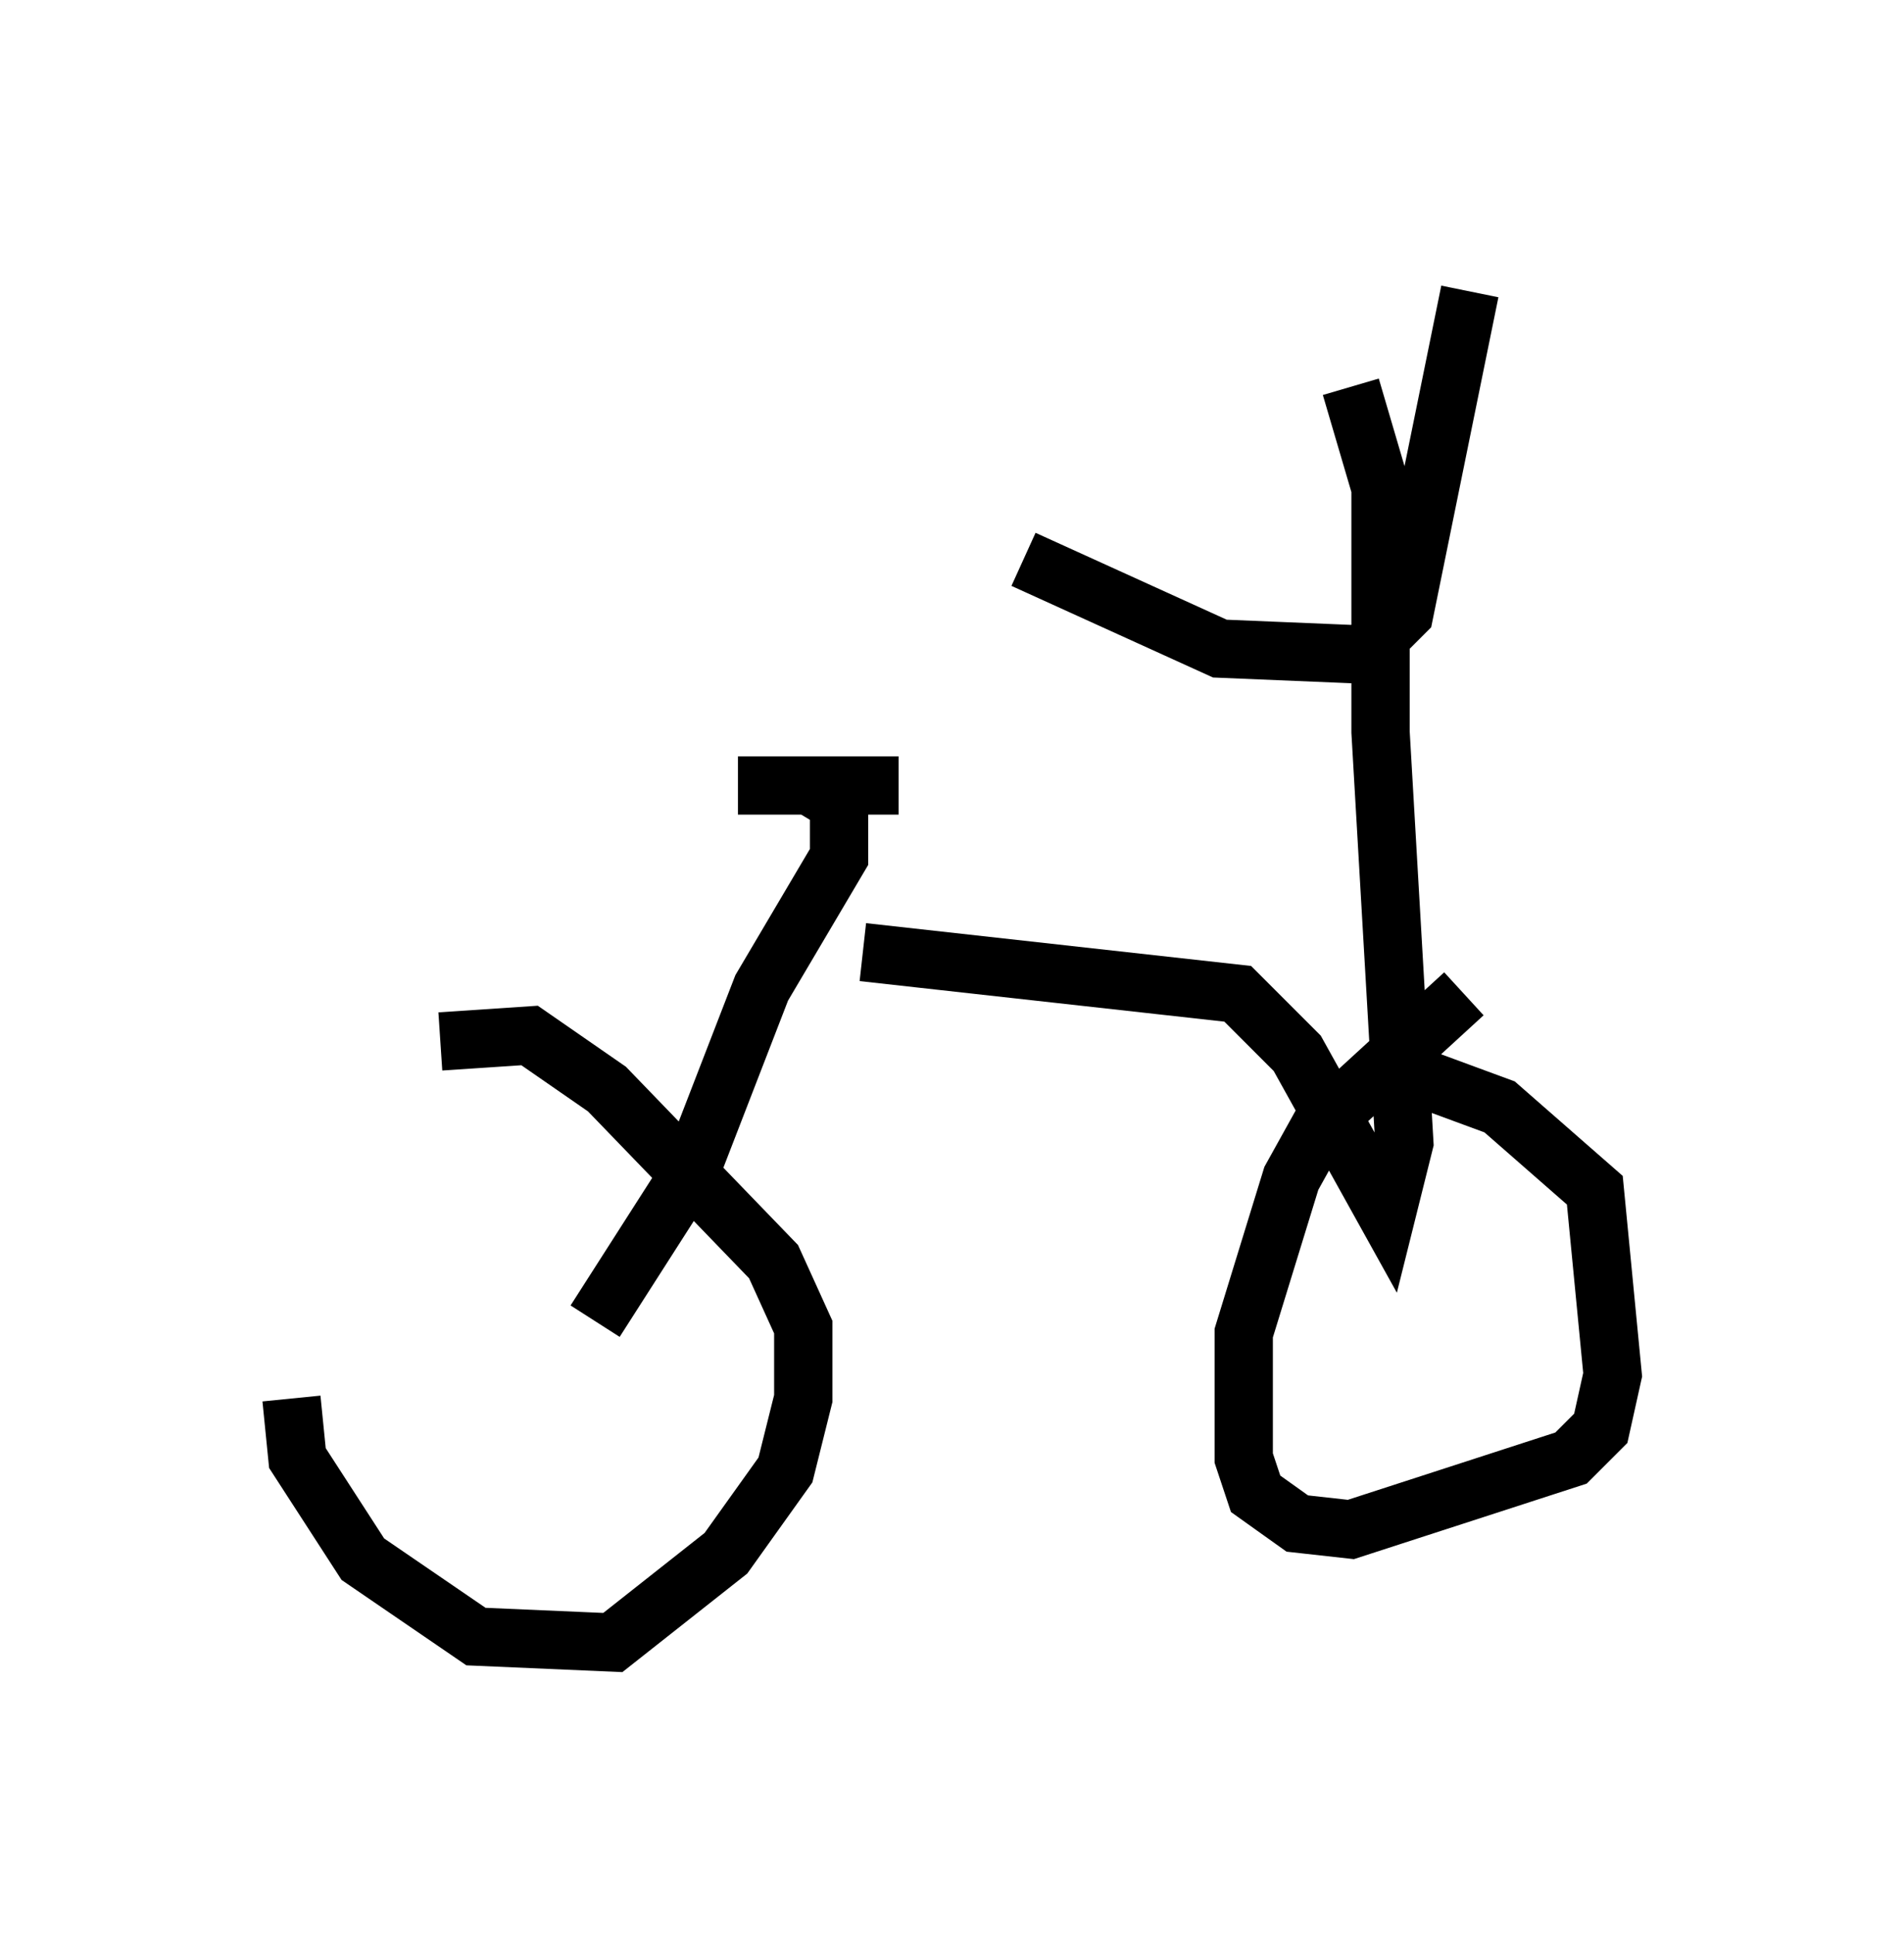 <?xml version="1.0" encoding="utf-8" ?>
<svg baseProfile="full" height="33.173" version="1.1" width="32.663" xmlns="http://www.w3.org/2000/svg" xmlns:ev="http://www.w3.org/2001/xml-events" xmlns:xlink="http://www.w3.org/1999/xlink"><defs /><rect fill="white" height="33.173" width="32.663" x="0" y="0" /><path d="M8.471, 18.986 m-3.471, 5.002 l0.102, 1.021 1.123, 1.735 l1.94, 1.327 2.348, 0.102 l1.94, -1.531 1.021, -1.429 l0.306, -1.225 0.0, -1.225 l-0.51, -1.123 -2.858, -2.96 l-1.327, -0.919 -1.531, 0.102 m17.559, -0.817 l-2.45, 2.246 -0.51, 0.919 l-0.817, 2.654 0.0, 2.144 l0.204, 0.613 0.715, 0.51 l0.919, 0.102 3.777, -1.225 l0.51, -0.51 0.204, -0.919 l-0.306, -3.165 -1.633, -1.429 l-1.94, -0.715 m-13.577, 4.39 l1.633, -2.552 1.225, -3.165 l1.327, -2.246 0.0, -0.919 l-0.51, -0.306 -1.225, 0.0 l2.756, 0.0 m-0.613, 2.858 l6.431, 0.715 1.021, 1.021 l1.531, 2.756 0.306, -1.225 l-0.408, -7.044 0.0, -4.185 l-0.51, -1.735 m-5.615, 2.96 l3.369, 1.531 2.45, 0.102 l0.715, -0.715 1.123, -5.513 " fill="none" stroke="black" stroke-width="1" /></svg>